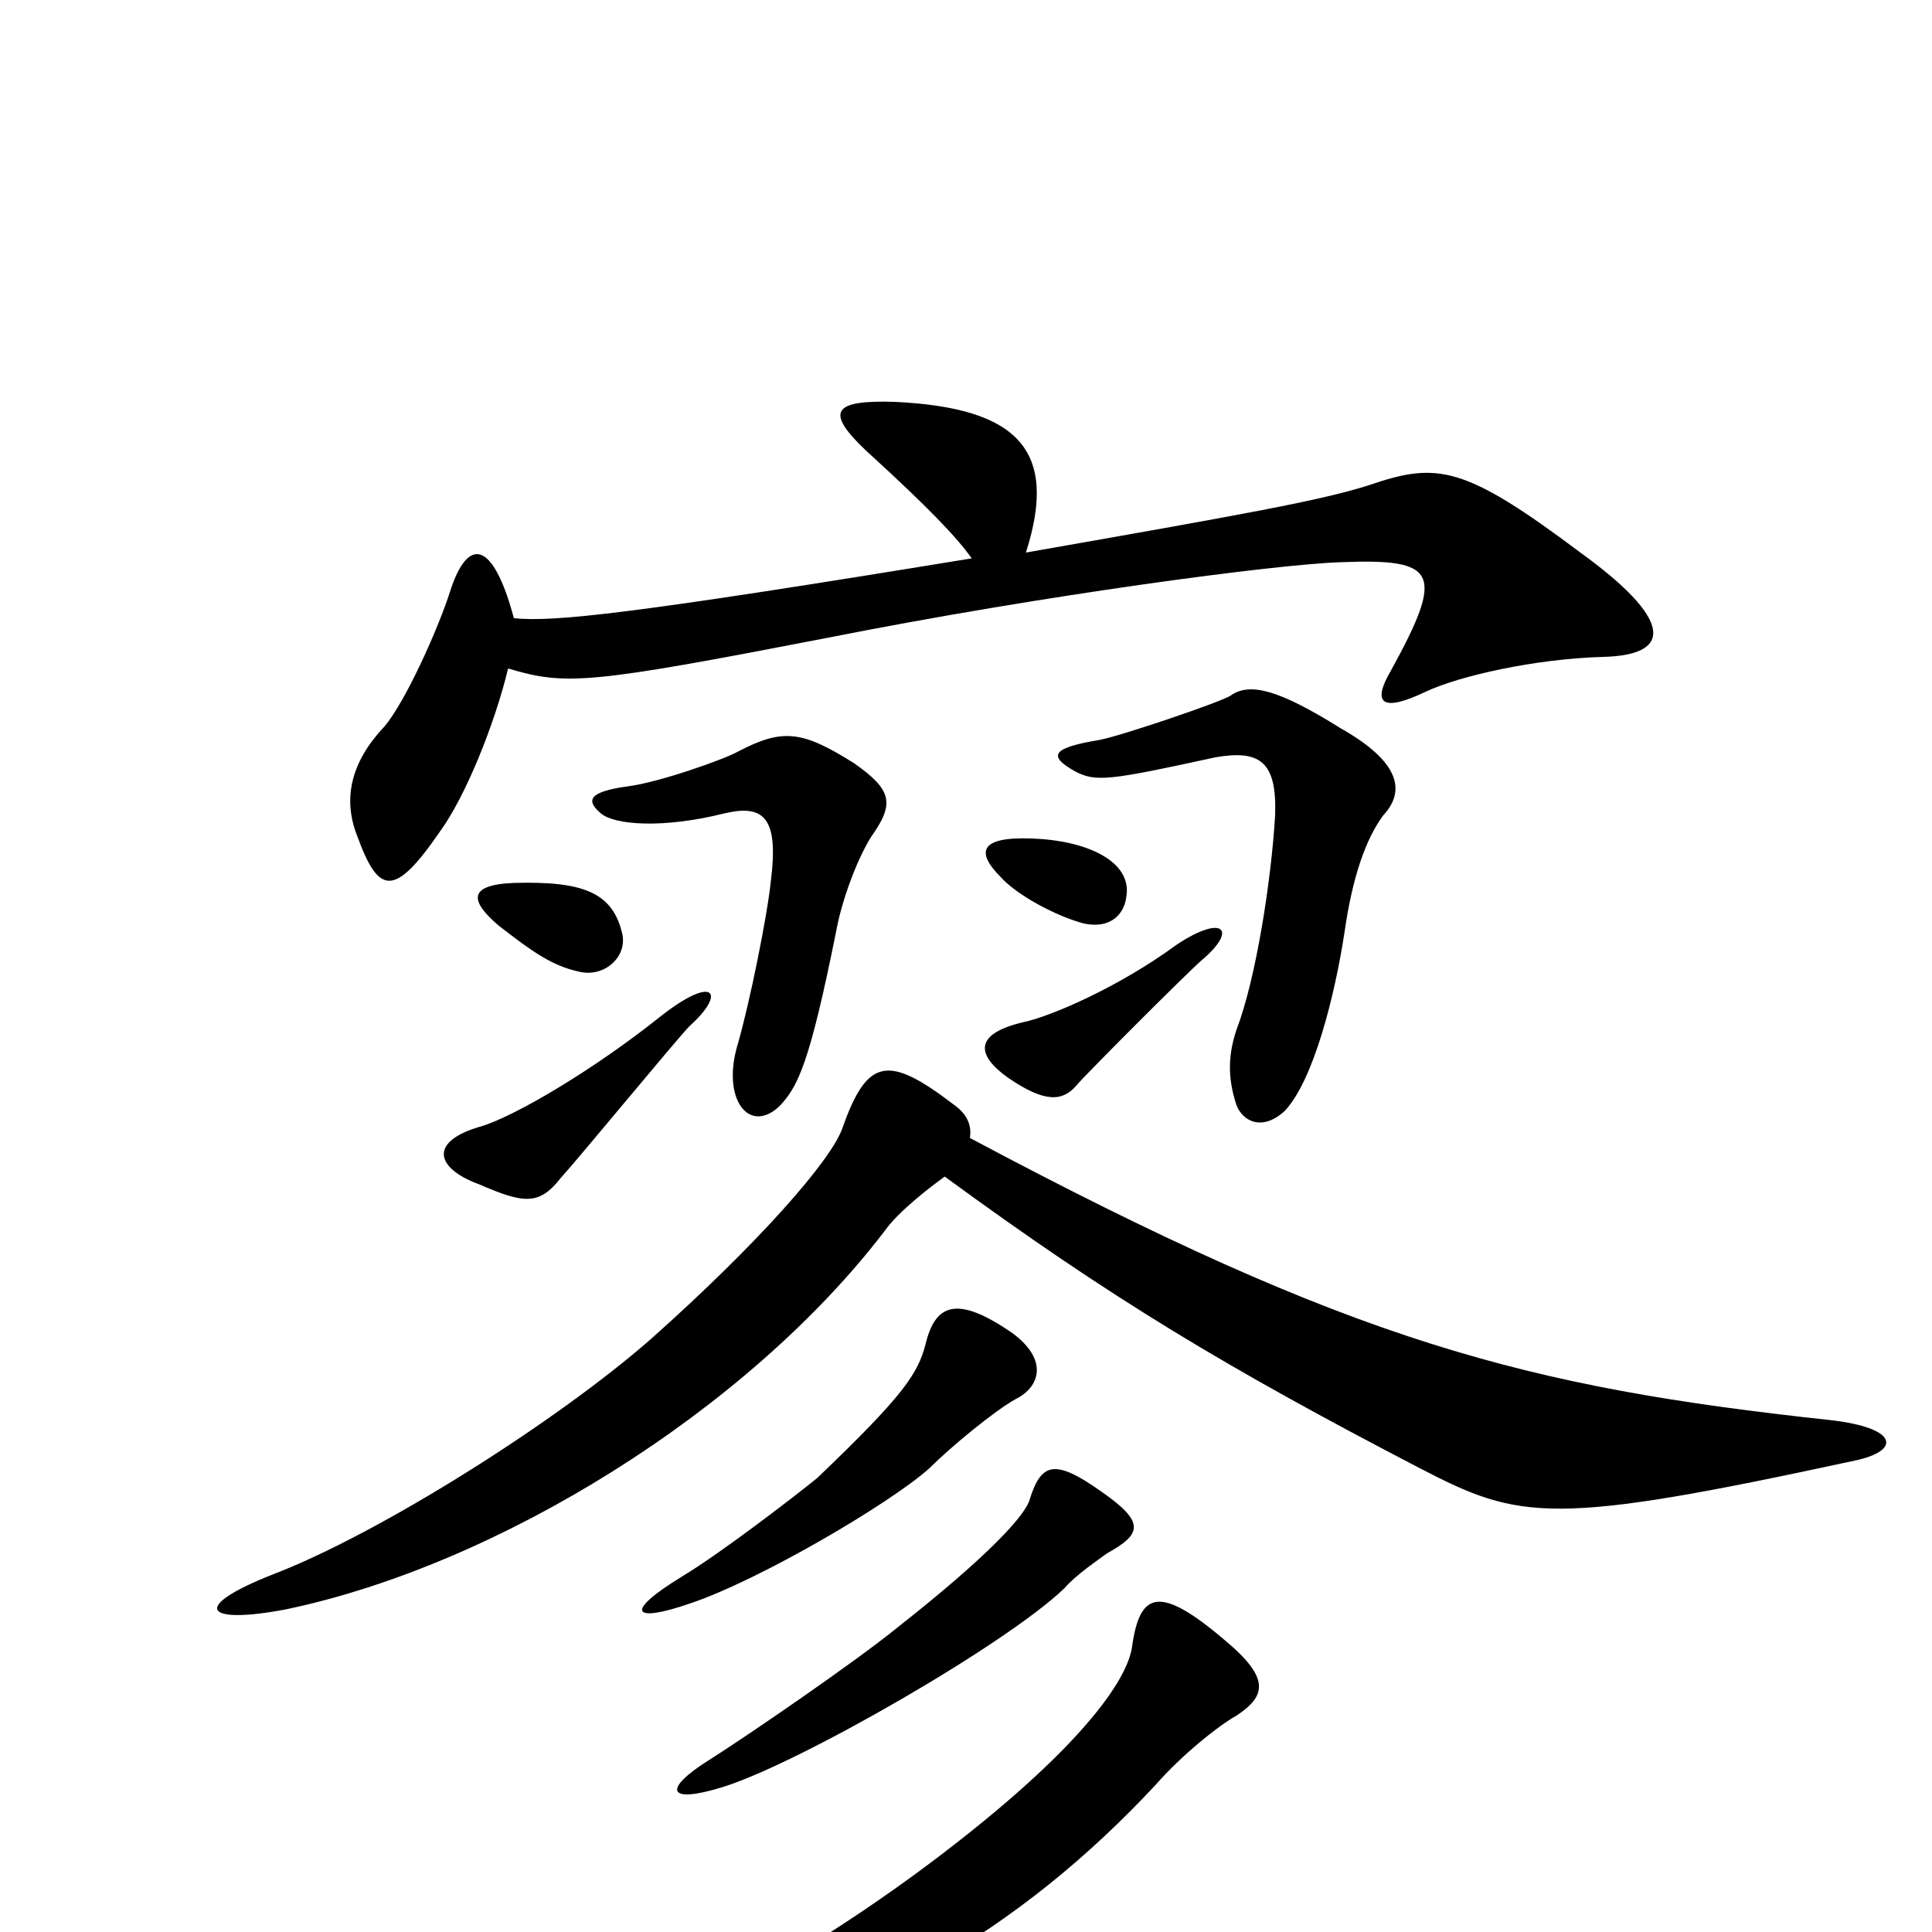 <svg xmlns="http://www.w3.org/2000/svg" viewBox="0 -1000 1000 1000">
	<path fill="#000000" d="M830 -660C867 -661 865 -680 818 -714C758 -759 744 -761 709 -749C684 -741 645 -734 531 -714C548 -767 527 -789 463 -792C431 -793 427 -787 448 -767C482 -736 495 -722 503 -711C326 -682 287 -678 266 -680C255 -721 242 -722 233 -694C227 -675 210 -637 199 -624C182 -606 177 -587 185 -567C196 -537 204 -535 228 -570C241 -588 256 -625 263 -654C293 -645 305 -646 429 -670C540 -692 661 -708 694 -709C744 -711 748 -704 720 -653C710 -636 715 -631 738 -642C755 -650 794 -659 830 -660ZM583 -536C586 -554 563 -565 534 -566C507 -567 505 -559 518 -546C526 -537 546 -526 561 -522C575 -519 582 -527 583 -536ZM716 -578C728 -591 724 -606 694 -623C662 -643 647 -647 637 -640C633 -637 580 -619 569 -617C545 -613 542 -609 556 -601C567 -595 574 -596 629 -608C652 -612 661 -606 660 -578C658 -544 650 -493 640 -467C636 -455 635 -443 640 -428C643 -420 653 -414 665 -425C680 -441 691 -485 696 -518C700 -546 707 -566 716 -578ZM451 -567C463 -584 462 -591 442 -605C415 -622 405 -623 382 -611C375 -607 341 -595 325 -593C303 -590 304 -585 311 -579C318 -573 343 -571 375 -579C396 -584 403 -576 399 -544C397 -525 388 -481 382 -460C373 -431 388 -412 404 -428C413 -438 419 -449 433 -519C436 -535 444 -556 451 -567ZM322 -517C317 -538 302 -544 266 -543C241 -542 244 -533 258 -521C276 -507 286 -500 300 -497C313 -494 325 -505 322 -517ZM622 -503C641 -519 633 -527 609 -511C579 -489 544 -474 530 -471C504 -465 505 -454 522 -442C541 -429 550 -430 557 -438C561 -443 615 -497 622 -503ZM357 -469C376 -486 370 -496 342 -474C307 -446 266 -422 249 -417C221 -409 226 -395 248 -387C271 -377 279 -376 290 -390C300 -401 351 -463 357 -469ZM960 -244C984 -249 983 -261 947 -265C790 -282 701 -305 502 -411C503 -417 501 -423 494 -428C460 -454 449 -453 436 -416C430 -399 392 -356 337 -307C288 -264 196 -206 141 -185C98 -168 106 -159 148 -167C258 -190 387 -270 458 -363C465 -373 482 -386 489 -391C575 -328 635 -292 735 -240C787 -213 803 -210 960 -244ZM526 -276C538 -282 543 -296 524 -310C495 -330 484 -325 479 -304C475 -289 468 -278 423 -235C412 -226 373 -196 353 -184C322 -165 328 -160 357 -170C393 -182 461 -222 481 -240C492 -251 515 -270 526 -276ZM573 -196C591 -206 593 -212 570 -228C546 -245 539 -243 533 -224C531 -216 512 -195 465 -158C443 -140 386 -101 367 -89C343 -74 345 -66 374 -75C413 -87 521 -149 551 -178C557 -185 569 -193 573 -196ZM640 -112C655 -122 658 -131 634 -151C600 -180 590 -176 586 -148C584 -132 563 -100 500 -50C432 4 358 45 311 61C258 78 265 92 319 79C445 49 528 -1 598 -76C612 -92 631 -107 640 -112Z"/>
</svg>